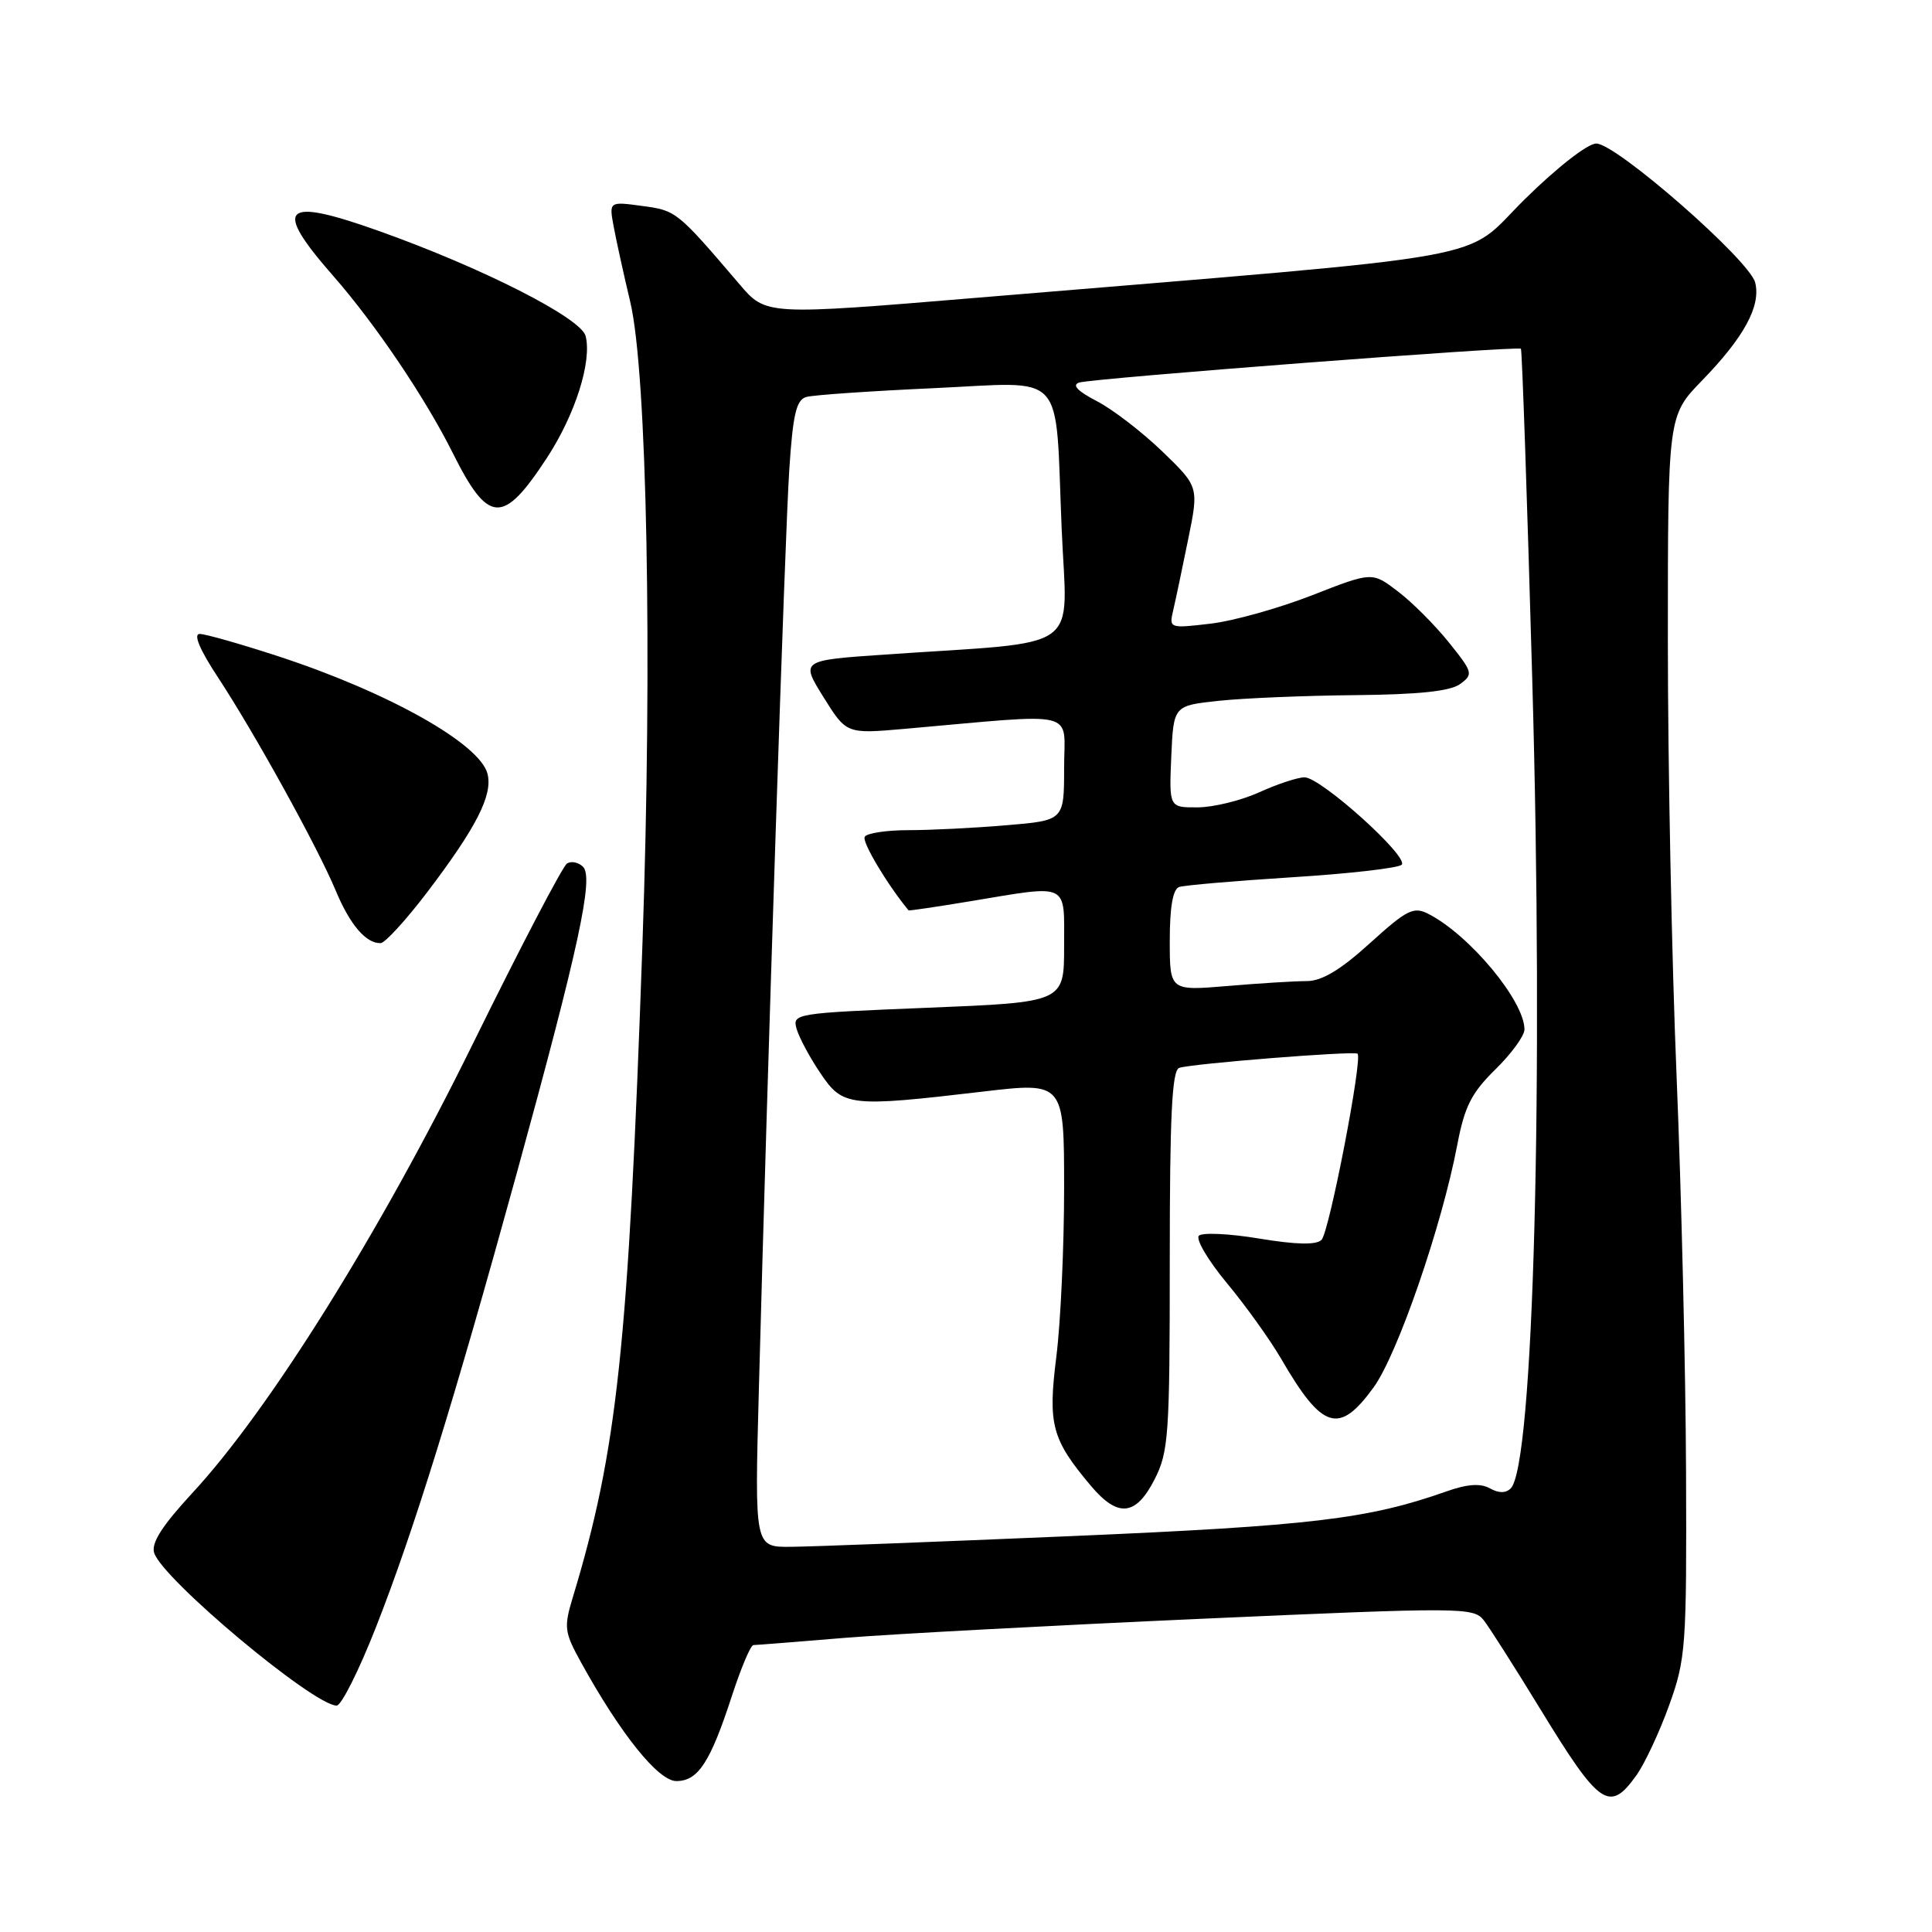 <?xml version="1.0" encoding="UTF-8" standalone="no"?>
<!DOCTYPE svg PUBLIC "-//W3C//DTD SVG 1.1//EN" "http://www.w3.org/Graphics/SVG/1.1/DTD/svg11.dtd" >
<svg xmlns="http://www.w3.org/2000/svg" xmlns:xlink="http://www.w3.org/1999/xlink" version="1.1" viewBox="0 0 256 256">
 <g >
 <path fill="currentColor"
d=" M 216.85 235.21 C 217.94 233.68 219.89 229.51 221.17 225.96 C 223.38 219.82 223.50 218.27 223.41 195.00 C 223.36 181.53 222.79 157.99 222.16 142.70 C 221.52 127.40 221.00 101.43 221.00 84.98 C 221.00 55.08 221.00 55.08 225.55 50.40 C 231.11 44.67 233.35 40.54 232.57 37.44 C 231.83 34.48 214.19 19.04 211.52 19.02 C 210.39 19.01 206.33 22.17 202.02 26.42 C 193.55 34.78 200.44 33.55 129.50 39.45 C 101.50 41.78 101.50 41.78 98.00 37.68 C 89.71 27.97 89.61 27.89 85.09 27.29 C 80.69 26.69 80.69 26.69 81.33 30.10 C 81.68 31.97 82.66 36.42 83.51 40.00 C 85.74 49.36 86.46 87.07 85.13 125.00 C 83.26 178.49 81.80 192.18 75.88 211.72 C 74.70 215.61 74.79 216.29 76.96 220.22 C 82.23 229.78 87.23 236.00 89.62 236.00 C 92.50 236.00 94.11 233.53 96.97 224.75 C 98.18 221.04 99.46 217.99 99.83 217.98 C 100.20 217.98 105.67 217.54 112.00 217.02 C 118.33 216.51 139.63 215.37 159.35 214.49 C 193.75 212.96 195.26 212.97 196.61 214.70 C 197.38 215.69 200.76 221.00 204.12 226.50 C 211.98 239.36 213.27 240.24 216.85 235.21 Z  M 49.81 215.63 C 54.82 202.89 60.17 185.63 68.50 155.36 C 76.69 125.56 78.69 116.29 77.26 114.86 C 76.66 114.26 75.70 114.06 75.13 114.42 C 74.56 114.77 68.95 125.51 62.67 138.28 C 50.37 163.30 35.67 186.85 25.47 197.85 C 21.48 202.17 20.01 204.47 20.43 205.77 C 21.54 209.26 41.53 225.98 44.61 226.00 C 45.23 226.00 47.57 221.33 49.81 215.63 Z  M 56.61 118.22 C 63.12 109.64 65.31 105.36 64.60 102.54 C 63.60 98.55 51.44 91.72 36.84 86.95 C 31.88 85.33 27.21 84.00 26.46 84.00 C 25.59 84.00 26.46 86.08 28.88 89.75 C 33.73 97.13 42.06 112.20 44.48 118.00 C 46.38 122.55 48.50 125.03 50.44 124.97 C 51.02 124.95 53.80 121.91 56.61 118.22 Z  M 72.45 60.70 C 76.21 54.96 78.45 47.93 77.60 44.53 C 76.99 42.13 63.94 35.50 50.19 30.60 C 37.41 26.05 36.09 27.36 44.18 36.59 C 49.74 42.94 56.36 52.75 59.98 60.00 C 64.72 69.48 66.63 69.59 72.45 60.70 Z  M 100.55 184.25 C 101.71 140.59 104.00 71.11 104.58 62.29 C 105.06 54.90 105.51 52.98 106.84 52.60 C 107.75 52.34 115.30 51.82 123.60 51.44 C 141.56 50.63 139.77 48.67 140.68 70.15 C 141.38 86.72 143.94 84.90 117.29 86.73 C 106.08 87.50 106.08 87.50 109.12 92.38 C 112.16 97.25 112.16 97.25 119.83 96.58 C 143.32 94.51 141.00 93.94 141.00 101.74 C 141.00 108.71 141.00 108.71 133.35 109.35 C 129.14 109.71 123.32 110.00 120.41 110.00 C 117.50 110.00 114.87 110.39 114.58 110.88 C 114.18 111.53 117.53 117.16 120.39 120.63 C 120.45 120.70 124.10 120.16 128.50 119.43 C 141.83 117.22 141.00 116.82 141.00 125.40 C 141.00 132.80 141.00 132.80 122.97 133.53 C 105.23 134.25 104.96 134.29 105.57 136.38 C 105.92 137.55 107.34 140.19 108.74 142.25 C 111.69 146.62 112.57 146.72 130.25 144.64 C 141.00 143.38 141.00 143.38 141.00 157.47 C 141.00 165.21 140.54 175.25 139.97 179.77 C 138.84 188.78 139.35 190.70 144.55 196.88 C 148.13 201.13 150.50 200.89 152.98 196.04 C 154.85 192.38 155.00 190.19 155.00 167.01 C 155.00 147.85 155.29 141.83 156.25 141.50 C 157.86 140.94 179.38 139.23 179.88 139.62 C 180.59 140.19 176.13 163.27 175.11 164.29 C 174.42 164.98 171.78 164.93 166.88 164.12 C 162.92 163.46 159.31 163.29 158.86 163.74 C 158.41 164.19 160.08 167.02 162.58 170.03 C 165.08 173.04 168.29 177.53 169.73 180.00 C 175.22 189.47 177.43 190.16 182.02 183.82 C 185.19 179.44 191.05 162.45 193.09 151.73 C 194.06 146.62 194.97 144.82 198.14 141.71 C 200.26 139.63 202.00 137.25 202.00 136.41 C 202.00 132.64 194.74 123.90 189.28 121.10 C 187.31 120.09 186.44 120.52 181.52 124.98 C 177.61 128.53 175.15 130.00 173.14 130.00 C 171.58 130.00 166.86 130.29 162.65 130.65 C 155.00 131.29 155.00 131.29 155.00 124.62 C 155.00 120.16 155.42 117.80 156.25 117.53 C 156.94 117.30 163.68 116.72 171.23 116.24 C 178.78 115.77 185.31 115.02 185.73 114.58 C 186.73 113.55 175.01 103.00 172.86 103.00 C 171.96 103.00 169.26 103.89 166.86 104.98 C 164.46 106.07 160.79 106.97 158.70 106.98 C 154.91 107.00 154.91 107.00 155.20 100.25 C 155.50 93.50 155.50 93.50 161.50 92.86 C 164.80 92.51 172.93 92.17 179.56 92.11 C 187.98 92.03 192.18 91.59 193.47 90.64 C 195.24 89.35 195.17 89.09 191.98 85.12 C 190.14 82.83 187.10 79.78 185.22 78.36 C 181.82 75.76 181.82 75.76 173.85 78.88 C 169.47 80.59 163.41 82.29 160.39 82.64 C 154.97 83.28 154.90 83.25 155.45 80.89 C 155.76 79.58 156.65 75.35 157.43 71.50 C 158.86 64.50 158.86 64.50 153.99 59.80 C 151.31 57.22 147.41 54.22 145.31 53.14 C 142.77 51.82 142.00 51.01 143.00 50.69 C 144.83 50.12 201.15 45.81 201.53 46.21 C 201.68 46.37 202.36 66.08 203.03 90.00 C 204.56 143.72 203.21 194.19 200.18 197.22 C 199.53 197.87 198.58 197.87 197.41 197.21 C 196.17 196.52 194.42 196.64 191.63 197.63 C 181.29 201.28 173.76 202.18 142.00 203.54 C 124.12 204.30 107.36 204.95 104.75 204.96 C 99.99 205.00 99.99 205.00 100.55 184.25 Z "/>
</g>
</svg>